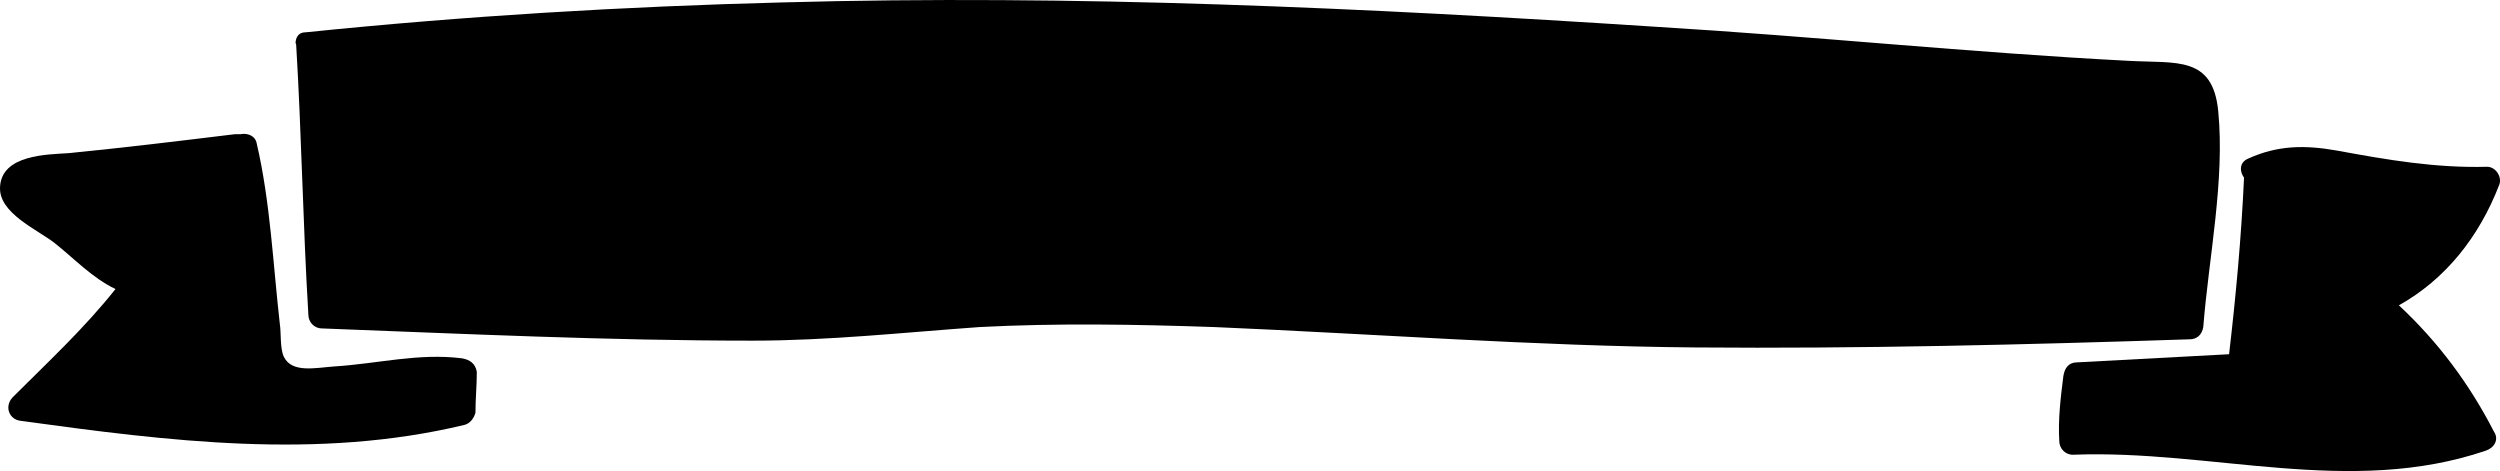 <svg preserveAspectRatio="xMidYMid meet" id="comp-ikpcirfqsvgcontent" data-bbox="7.997 82.622 184.047 34.678" xmlns="http://www.w3.org/2000/svg" viewBox="7.997 82.622 184.047 34.678" role="img">
    <g>
        <path d="M170.2 106.7c.4-5.1 1.6-10.8 1.1-15.9-.4-4.1-3.1-3.5-6.6-3.7-11.6-.6-23.1-1.8-34.7-2.5-21.5-1.4-42.9-2.4-64.4-1.8-11.7.3-23.4 1-35.1 2.2-.4 0-.6.2-.7.5 0 .1-.1.2 0 .4.4 6.6.5 13.3.9 19.9 0 .5.4 1 1 1 10.5.4 21.1.9 31.7.9 5.6 0 11.1-.6 16.7-1 5.7-.3 11.5-.2 17.3 0 11.8.5 23.6 1.4 35.4 1.5 12.1.1 24.3-.2 36.4-.6.5 0 .9-.3 1-.9z"></path>
        <path d="M192 96.2c.2-.6-.3-1.3-.9-1.3-3.8.1-7.3-.5-11.1-1.2-2.3-.4-4.3-.4-6.5.6-.7.3-.6 1-.3 1.4-.2 4.4-.6 8.7-1.1 13-3.7.2-7.5.4-11.2.6-.6 0-.9.4-1 1-.2 1.6-.4 3.2-.3 4.8 0 .5.4 1 1 1 10.2-.4 20.4 3.1 30.4-.3.6-.2 1-.8.6-1.4-1.8-3.5-4.1-6.6-7-9.3 3.4-1.9 5.9-5 7.4-8.9z"></path>
        <path d="M42 109c-3.2-.4-6.2.4-9.4.6-1.4.1-3.1.5-3.7-.7-.3-.6-.2-1.8-.3-2.4-.5-4.4-.7-9-1.7-13.3-.1-.6-.7-.8-1.2-.7h-.4c-4.1.5-8.2 1-12.3 1.4-1.5.1-4.9.1-5 2.5-.1 1.9 2.7 3.1 4 4.1 1.4 1.1 2.8 2.6 4.5 3.4-2.3 2.9-5 5.4-7.6 8-.6.7-.2 1.6.6 1.7 10.9 1.5 21.9 2.9 32.7.3.4-.1.7-.5.8-.9 0-1 .1-2 .1-3-.1-.6-.5-.9-1.1-1z"></path>
    </g>
</svg>